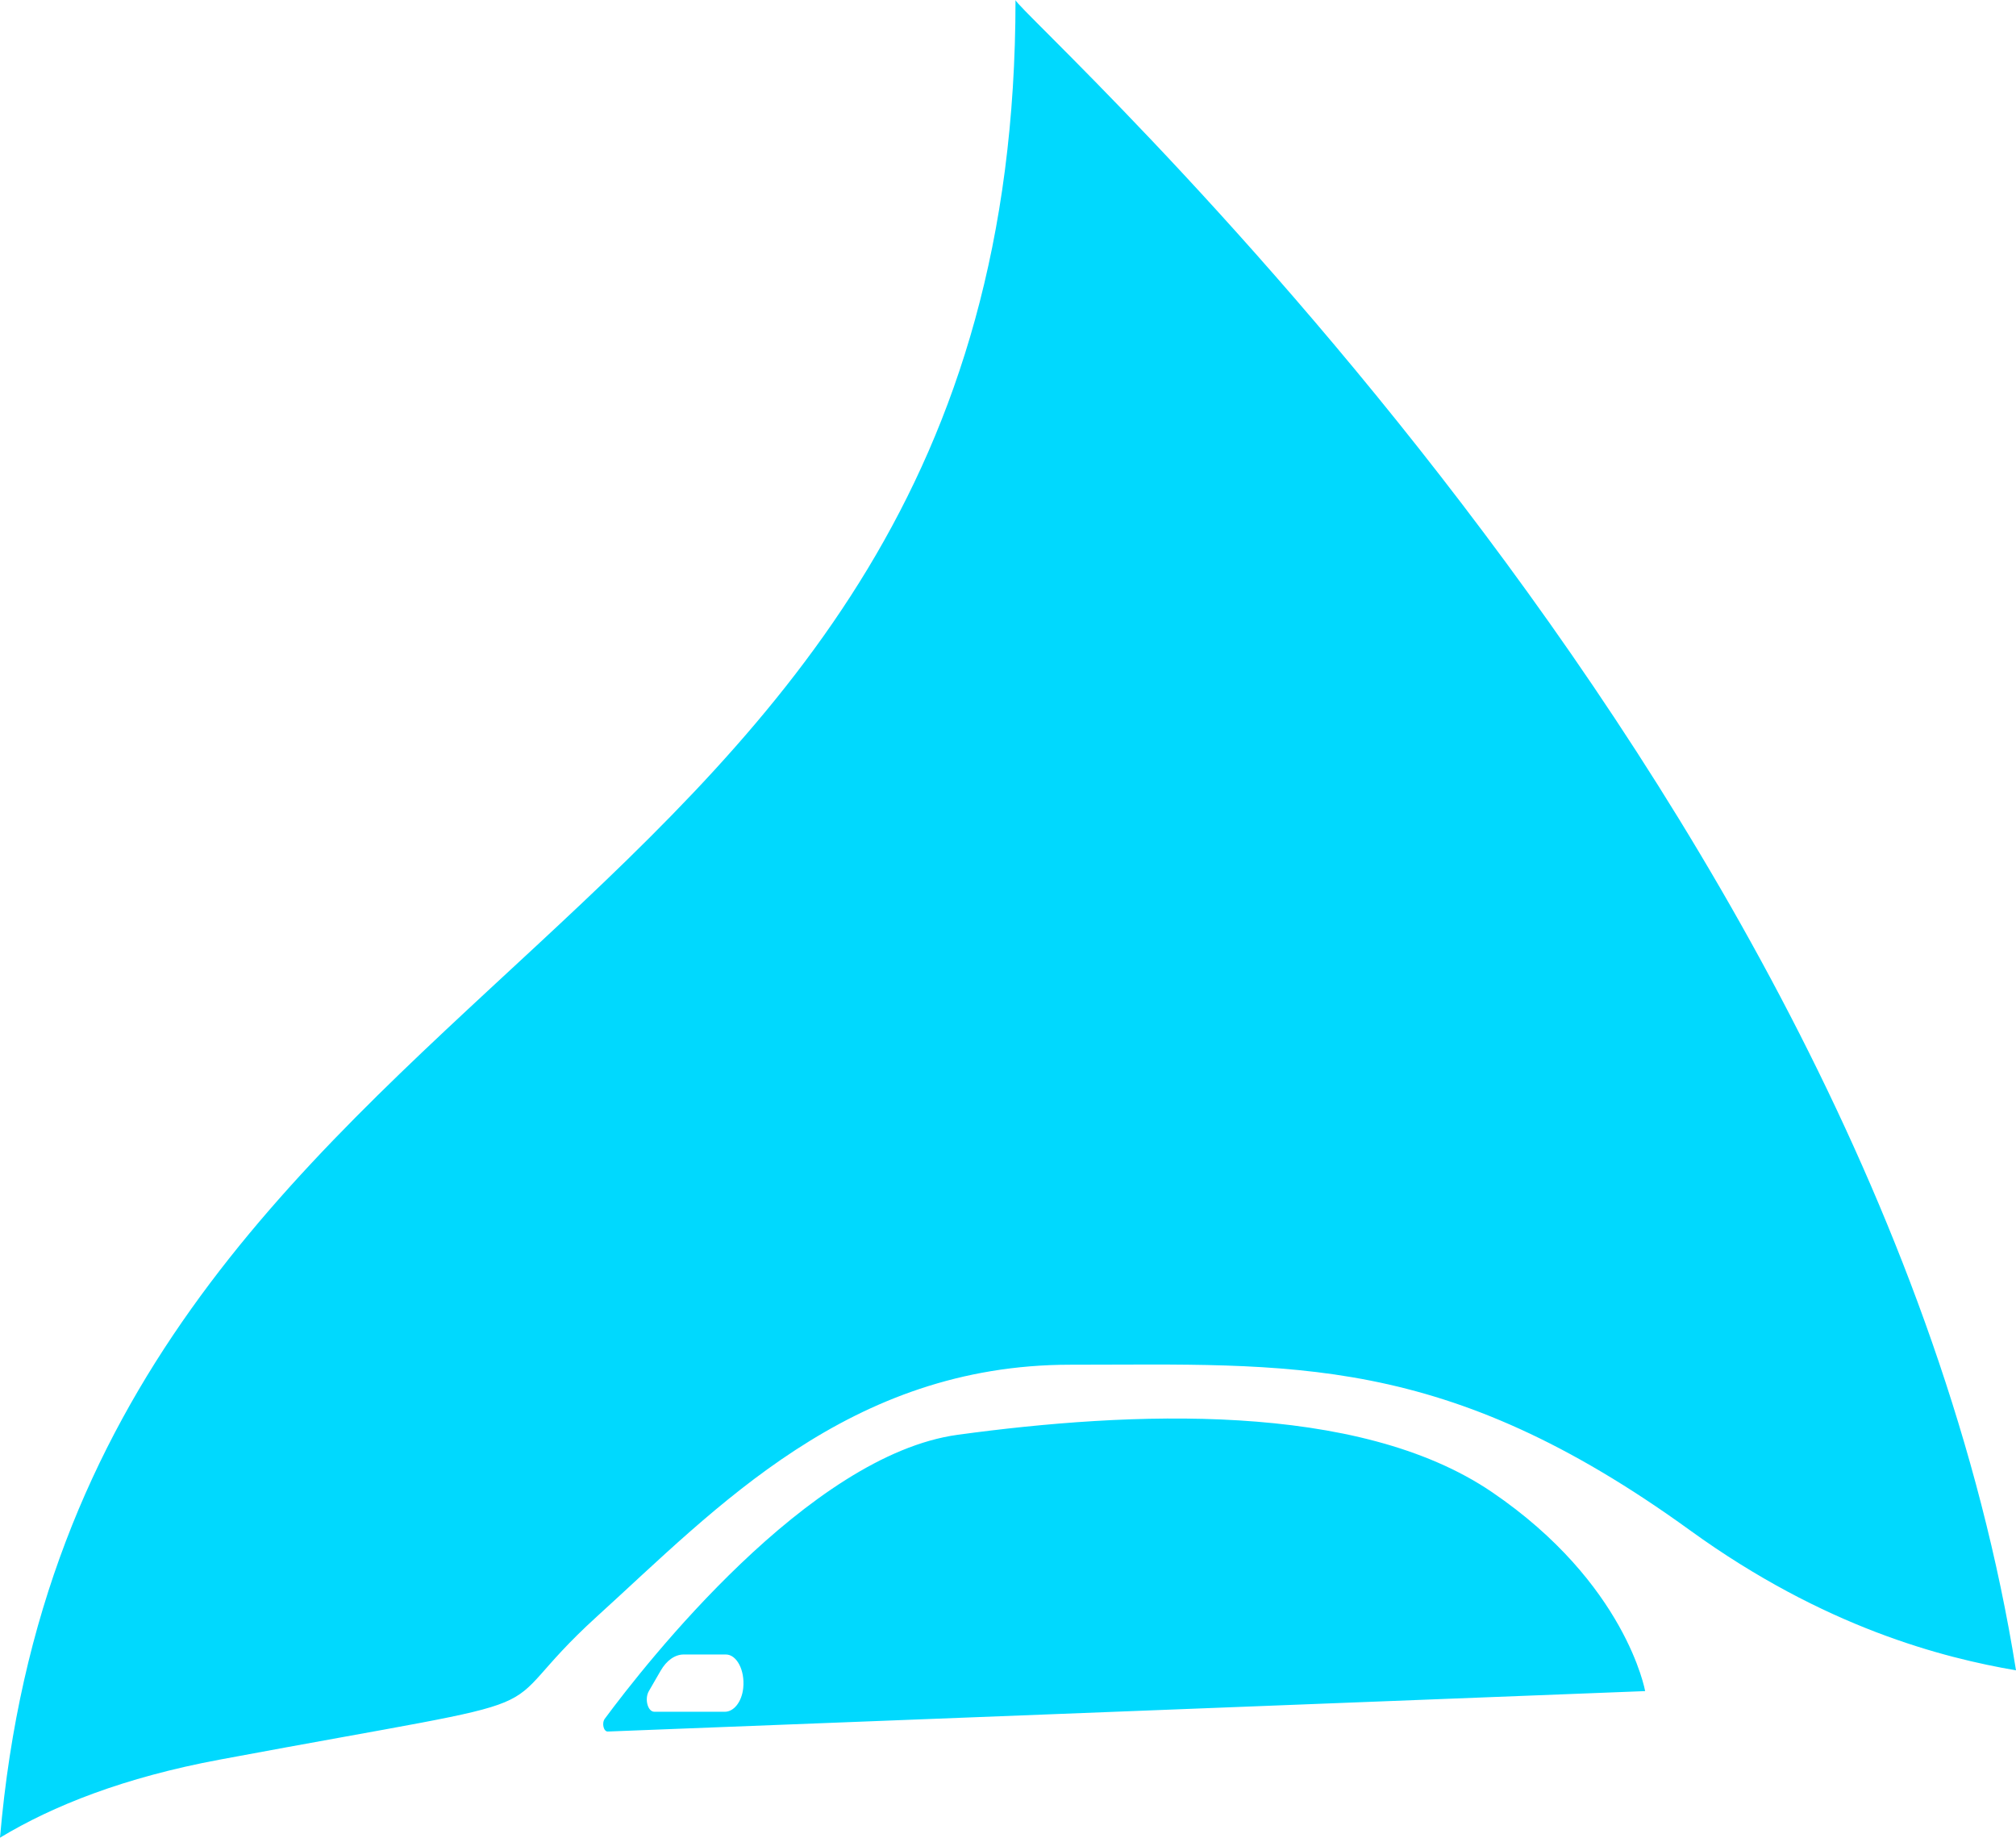 <svg version="1.1" id="图层_1" x="0px" y="0px" width="110.793px" height="100.982px" viewBox="0 0 110.793 100.982" enable-background="new 0 0 110.793 100.982" xml:space="preserve" xmlns="http://www.w3.org/2000/svg" xmlns:xlink="http://www.w3.org/1999/xlink" xmlns:xml="http://www.w3.org/XML/1998/namespace">
  <path fill="#00D9FE" d="M33.403,95.148l57.009-2.221c0,0-1.043-5.92-8.42-10.937c-7.379-5.017-19.914-4.434-29.351-3.149
	c-8.185,1.112-17.164,12.579-19.403,15.604C33.059,94.688,33.172,95.157,33.403,95.148z M35.658,92.93l0.646-1.119
	c0.329-0.571,0.79-0.896,1.272-0.896h2.317c0.587,0,1.052,0.853,0.953,1.837c-0.077,0.773-0.523,1.31-1.005,1.31h-3.883
	C35.598,94.061,35.411,93.357,35.658,92.93z M32.817,88.816c6.555-5.949,13.86-13.824,26.003-13.824c12.141,0,20.521-0.7,34.059,9.1
	c7.391,5.351,13.904,7.005,17.914,7.694C102.941,42.602,55.809,0.682,55.809,0C55.809,53.077,4.235,51.819,0,100.982
	c2.918-1.763,6.828-3.312,12.08-4.291C32.711,92.842,26.264,94.767,32.817,88.816z" class="color c1"/>
</svg>